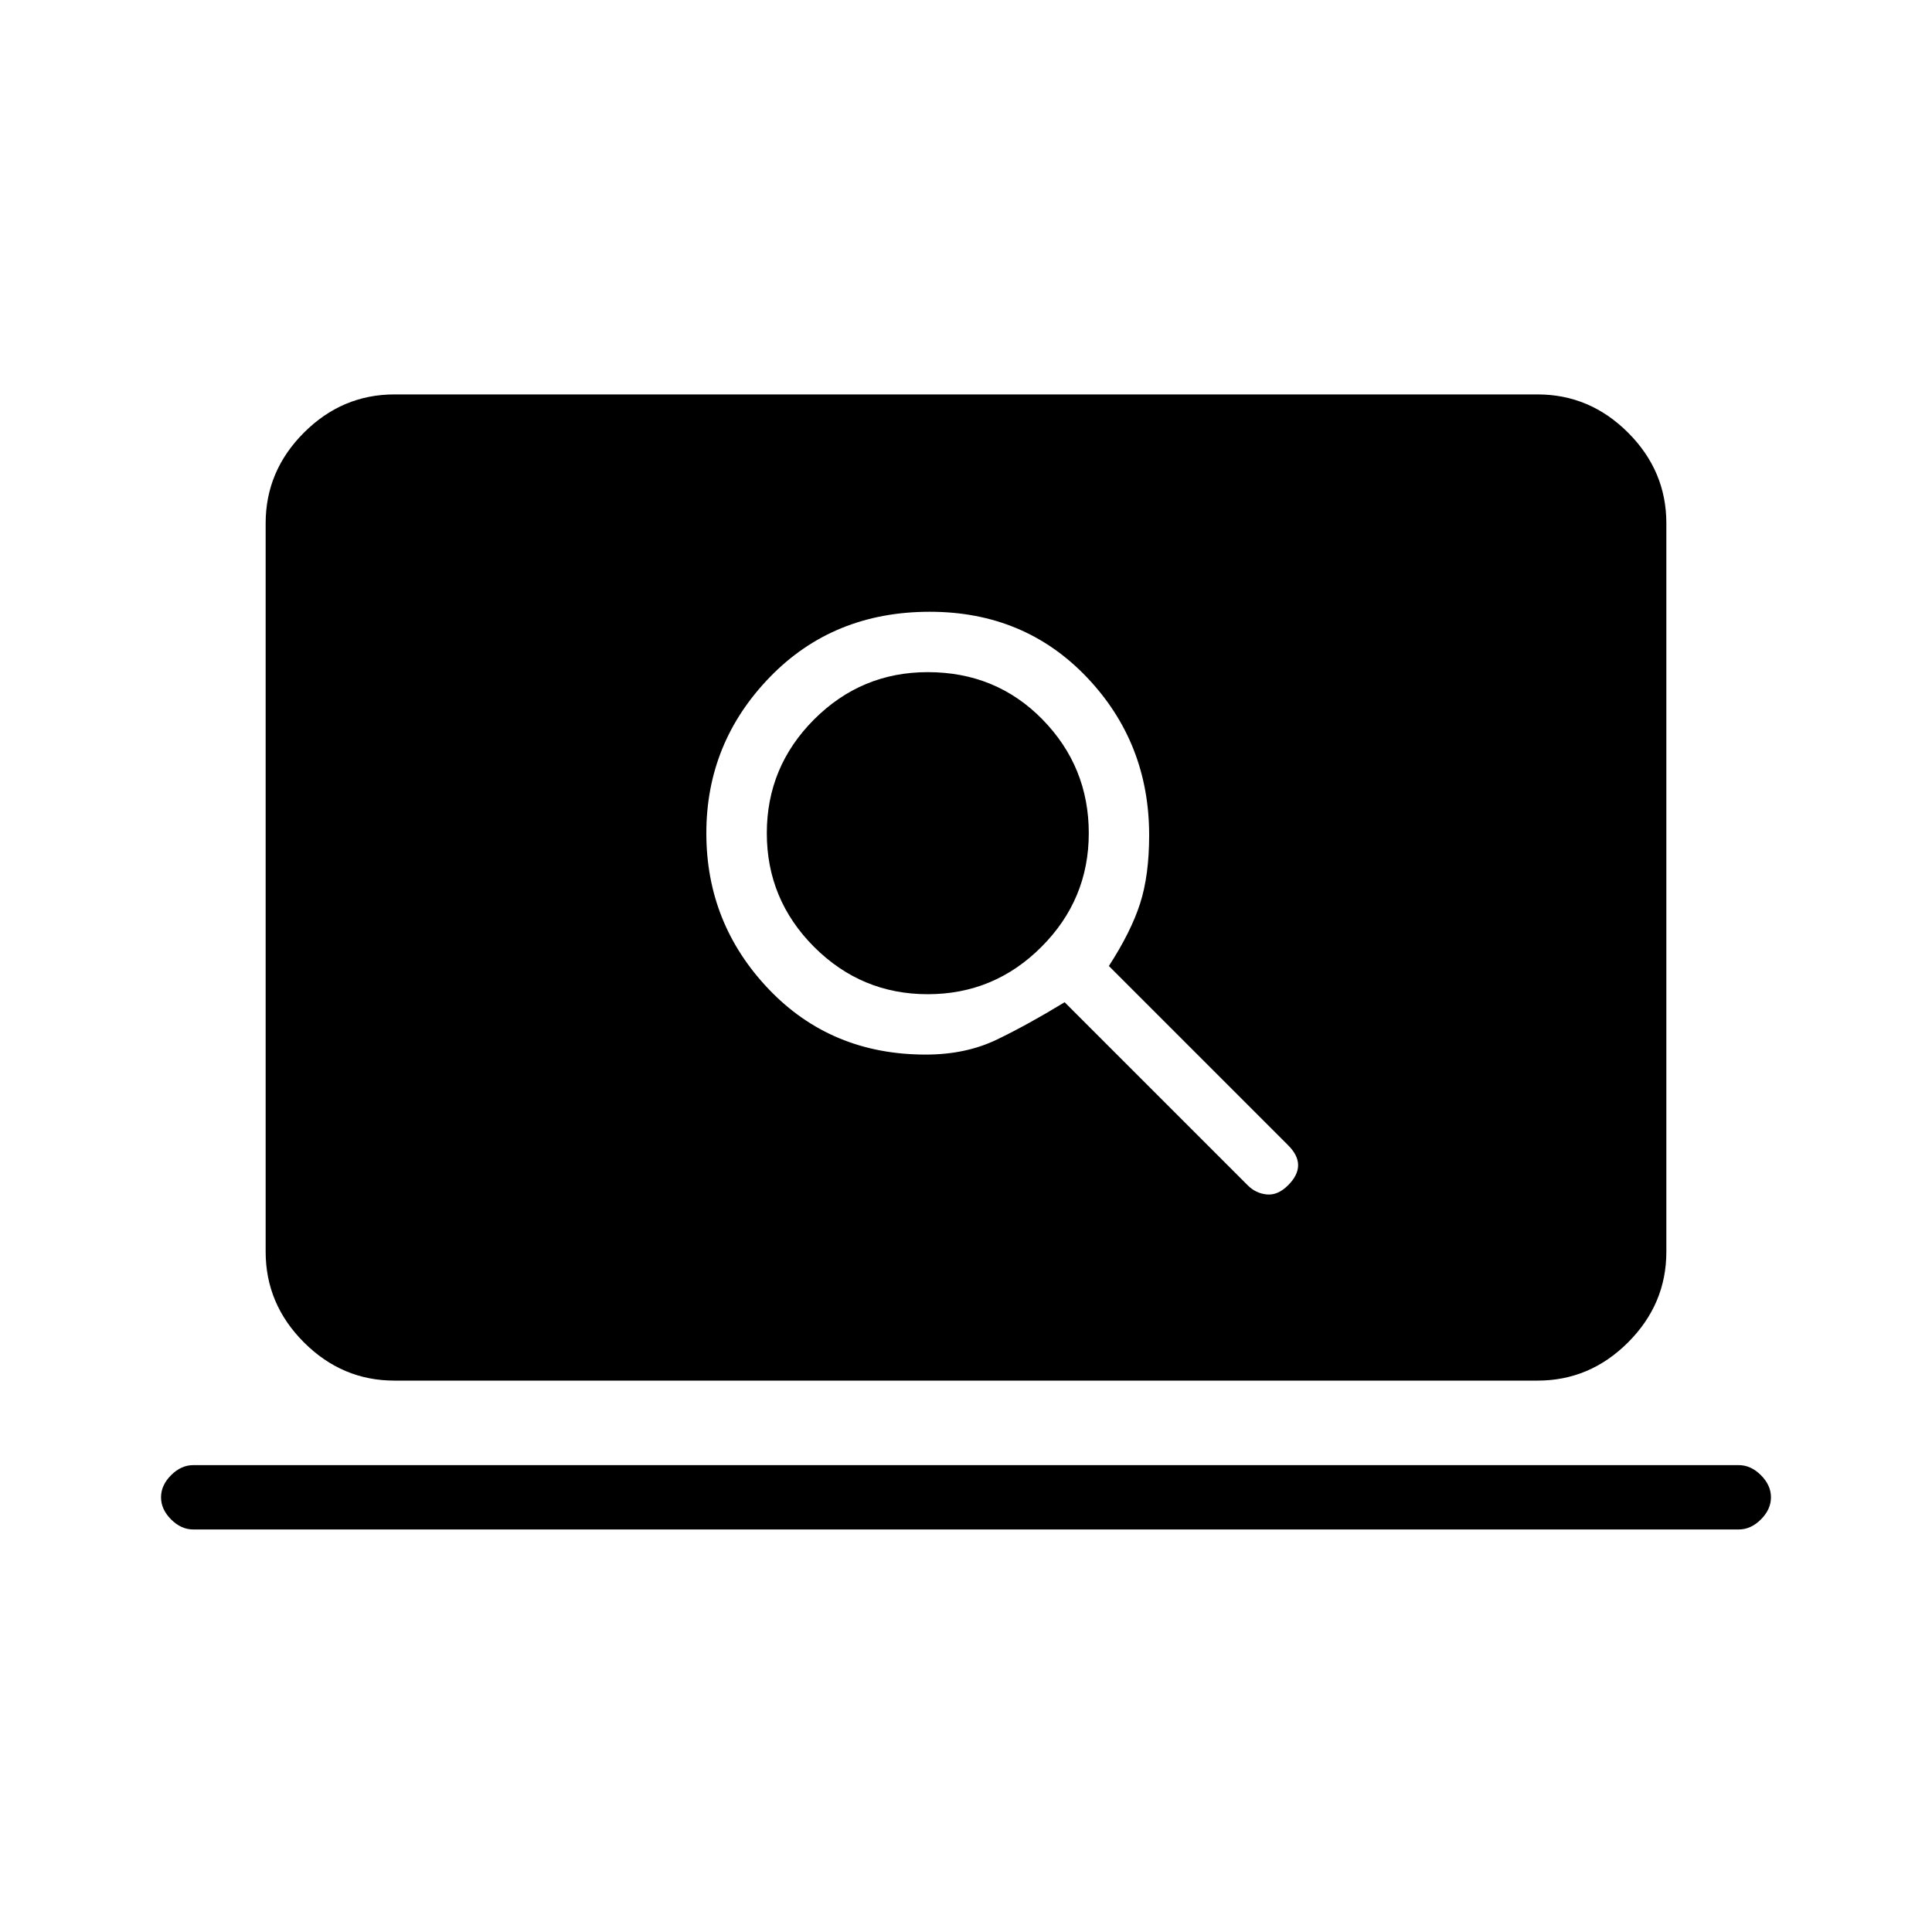 <svg xmlns="http://www.w3.org/2000/svg" height="20" width="20"><path d="M12.917 12.271q.083.083.198.094.114.01.218-.094.105-.104.105-.209 0-.104-.105-.208L11.479 10q.229-.354.323-.646.094-.292.094-.708 0-.958-.646-1.636-.646-.677-1.625-.677-1 0-1.656.677-.657.678-.657 1.615 0 .937.646 1.615.646.677 1.625.677.417 0 .74-.157.323-.156.698-.385Zm-3.313-1.979q-.687 0-1.177-.49-.489-.49-.489-1.177t.489-1.177q.49-.49 1.177-.49.708 0 1.188.49.479.49.479 1.177t-.49 1.177q-.489.49-1.177.49Zm-5.521 4q-.541 0-.937-.396t-.396-.938V5.417q0-.542.396-.938.396-.396.937-.396h11.834q.541 0 .937.396t.396.938v7.541q0 .542-.396.938-.396.396-.937.396ZM2 15.833q-.125 0-.229-.104-.104-.104-.104-.229t.104-.229q.104-.104.229-.104h16q.125 0 .229.104.104.104.104.229t-.104.229q-.104.104-.229.104Z"/></svg>
